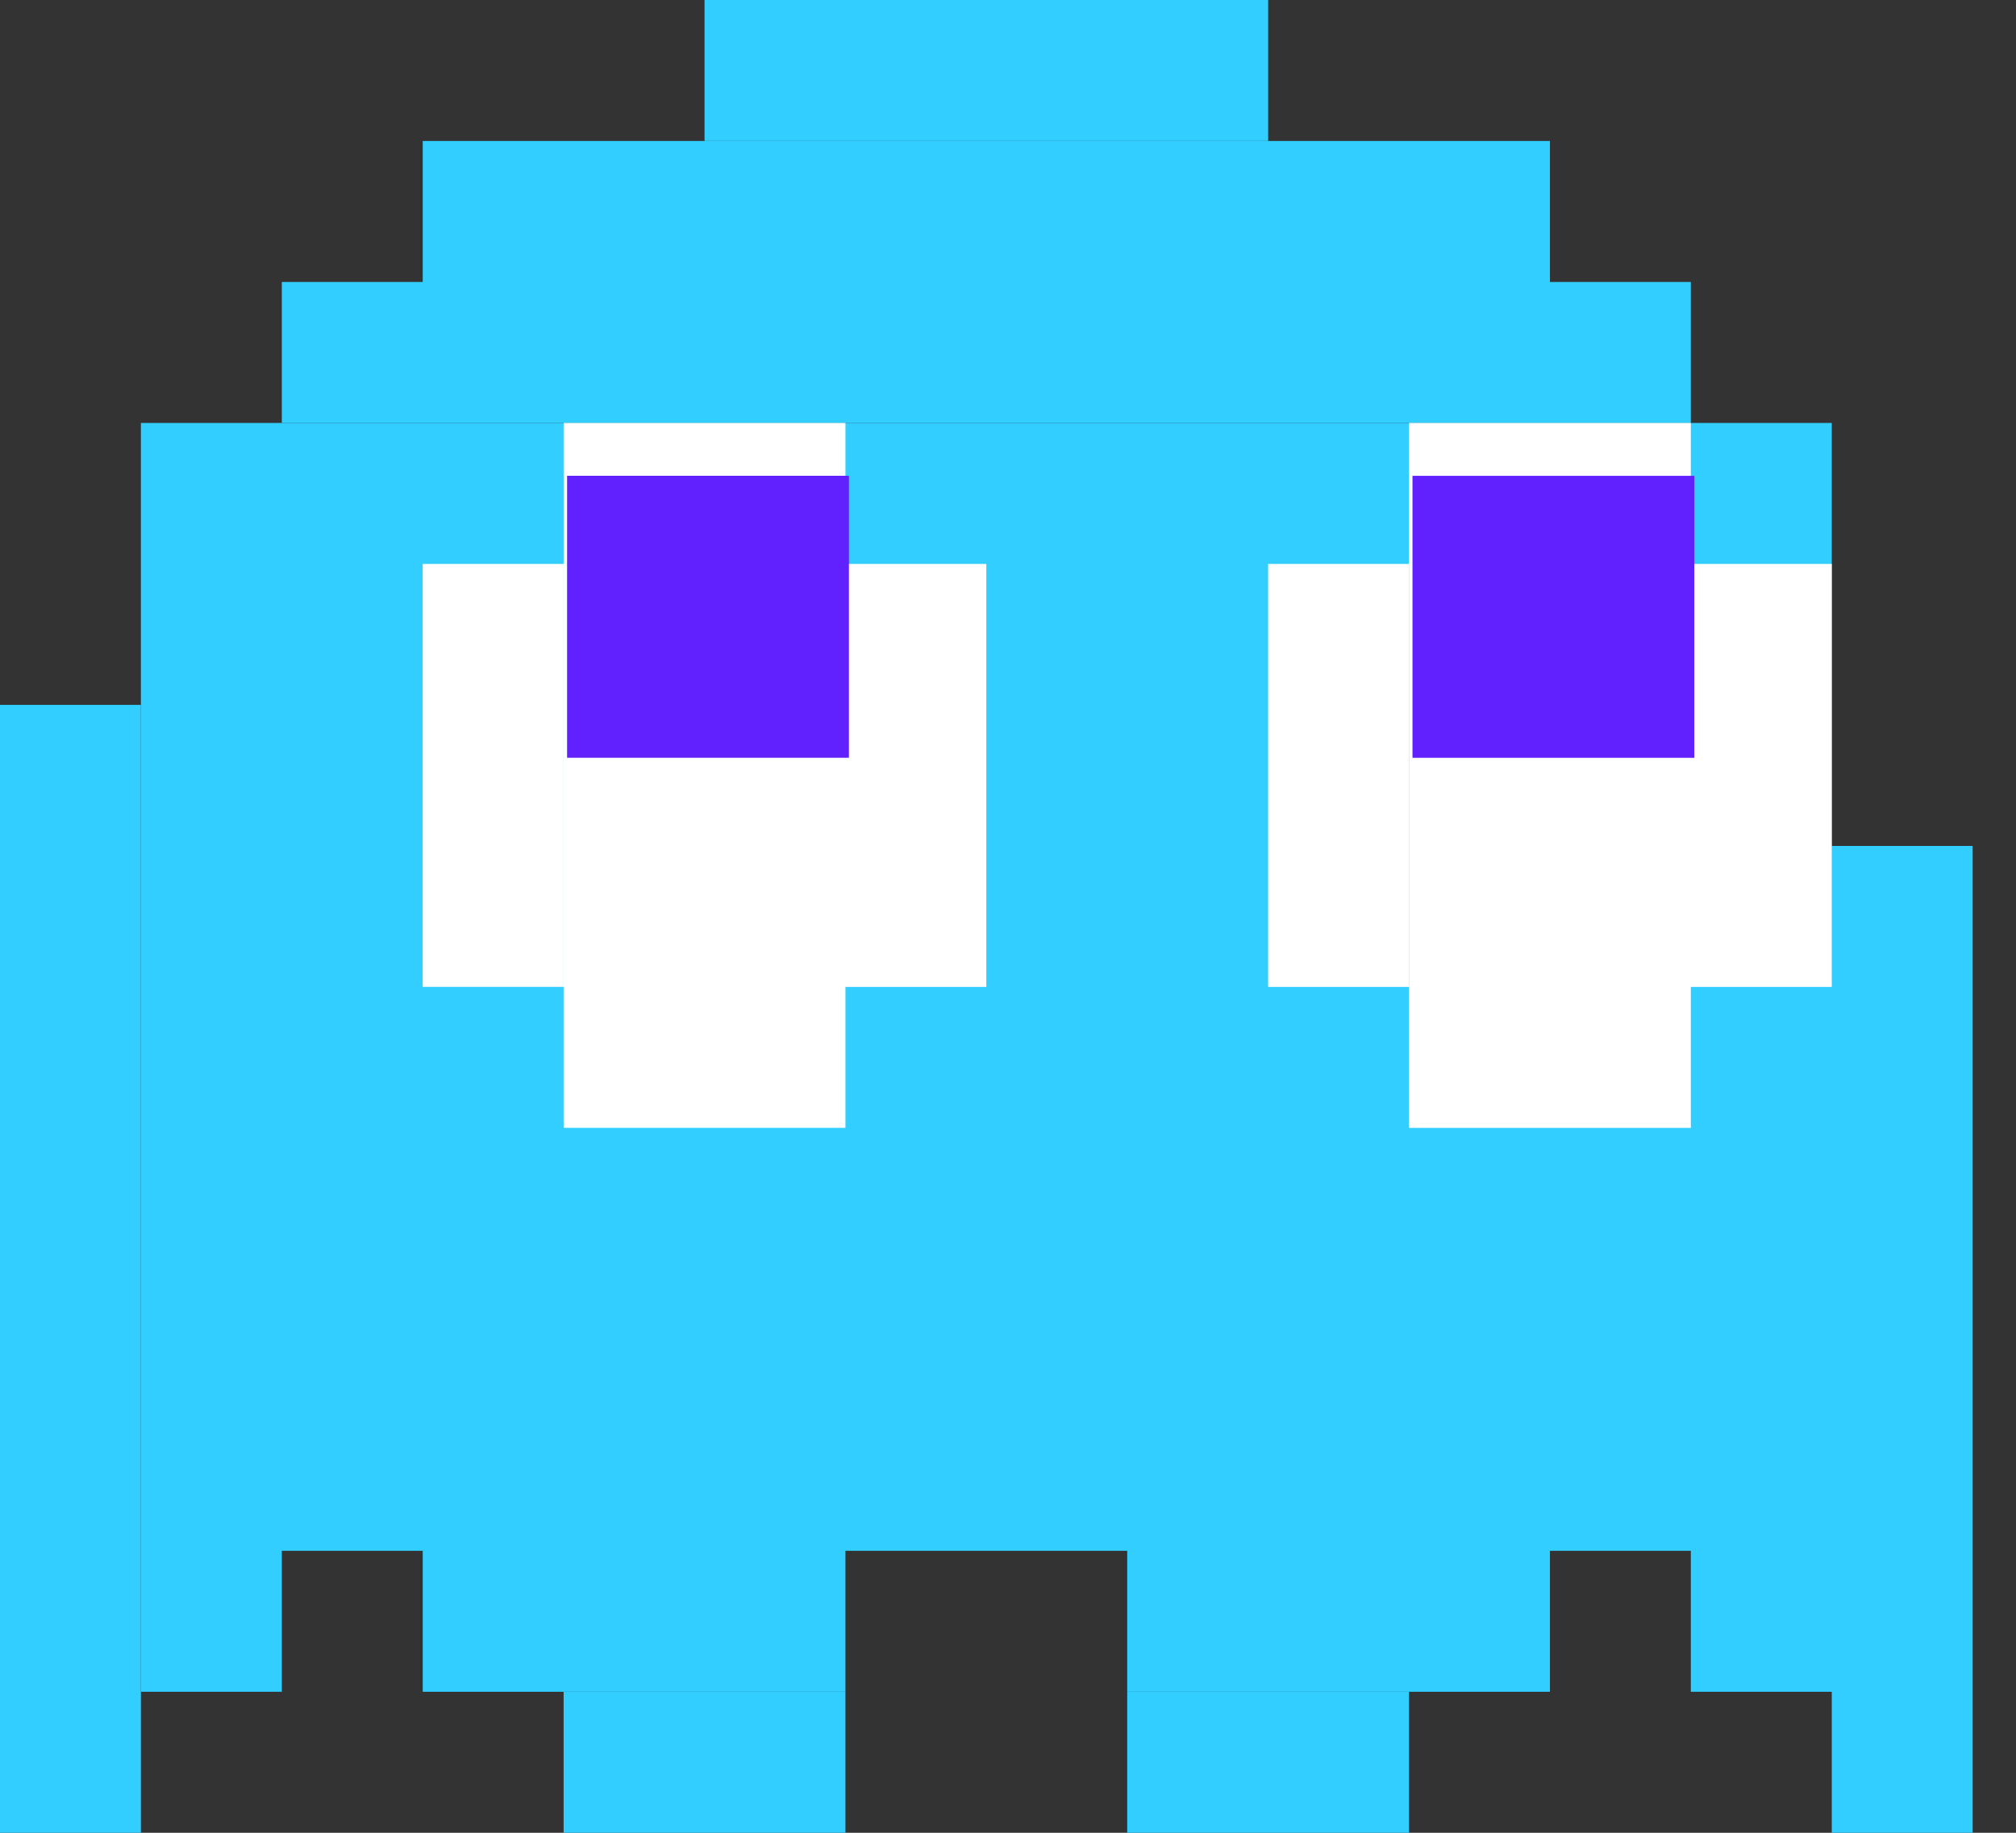 <svg width="44" height="40" viewBox="0 0 44 40" fill="none" xmlns="http://www.w3.org/2000/svg">
<rect x="0" y="0" width="44" height="40" fill="#333333" stroke="none"/>
<path d="M27.678 0H15.377V3.077H27.678V0Z" fill="#31CEFF"/>
<path d="M33.828 3.077H9.226V6.154H6.151V9.231H36.903V6.154H33.828V3.077Z" fill="#31CEFF"/>
<path d="M39.979 9.231H3.075V36.923H6.151V33.846H9.226V36.923H18.452V33.846H24.602V36.923H33.828V33.846H36.903V36.923H39.979L39.979 33.846V40H43.054V18.462H39.979V9.231Z" fill="#31CEFF"/>
<path d="M0 15.384H3.075V40H0V15.384Z" fill="#31CEFF"/>
<path d="M12.301 36.923L18.452 36.923L18.452 40H12.301V36.923Z" fill="#31CEFF"/>
<path d="M30.753 36.923L24.602 36.923V40H30.753V36.923Z" fill="#31CEFF"/>
<path d="M12.301 9.231H18.452V12.308H21.527V21.539H18.452V24.615H12.301V9.231Z" fill="white"/>
<path d="M9.226 12.308H12.301V21.538H9.226V12.308Z" fill="white"/>
<rect x="12.377" y="10.384" width="6.151" height="6.154" fill="#6120FE"/>
<path d="M30.753 9.231H36.903V12.308H39.979V21.539H36.903V24.616H30.753V9.231Z" fill="white"/>
<path d="M27.677 12.308H30.753V21.539H27.677V12.308Z" fill="white"/>
<rect x="30.828" y="10.385" width="6.151" height="6.154" fill="#6120FE"/>
</svg>
